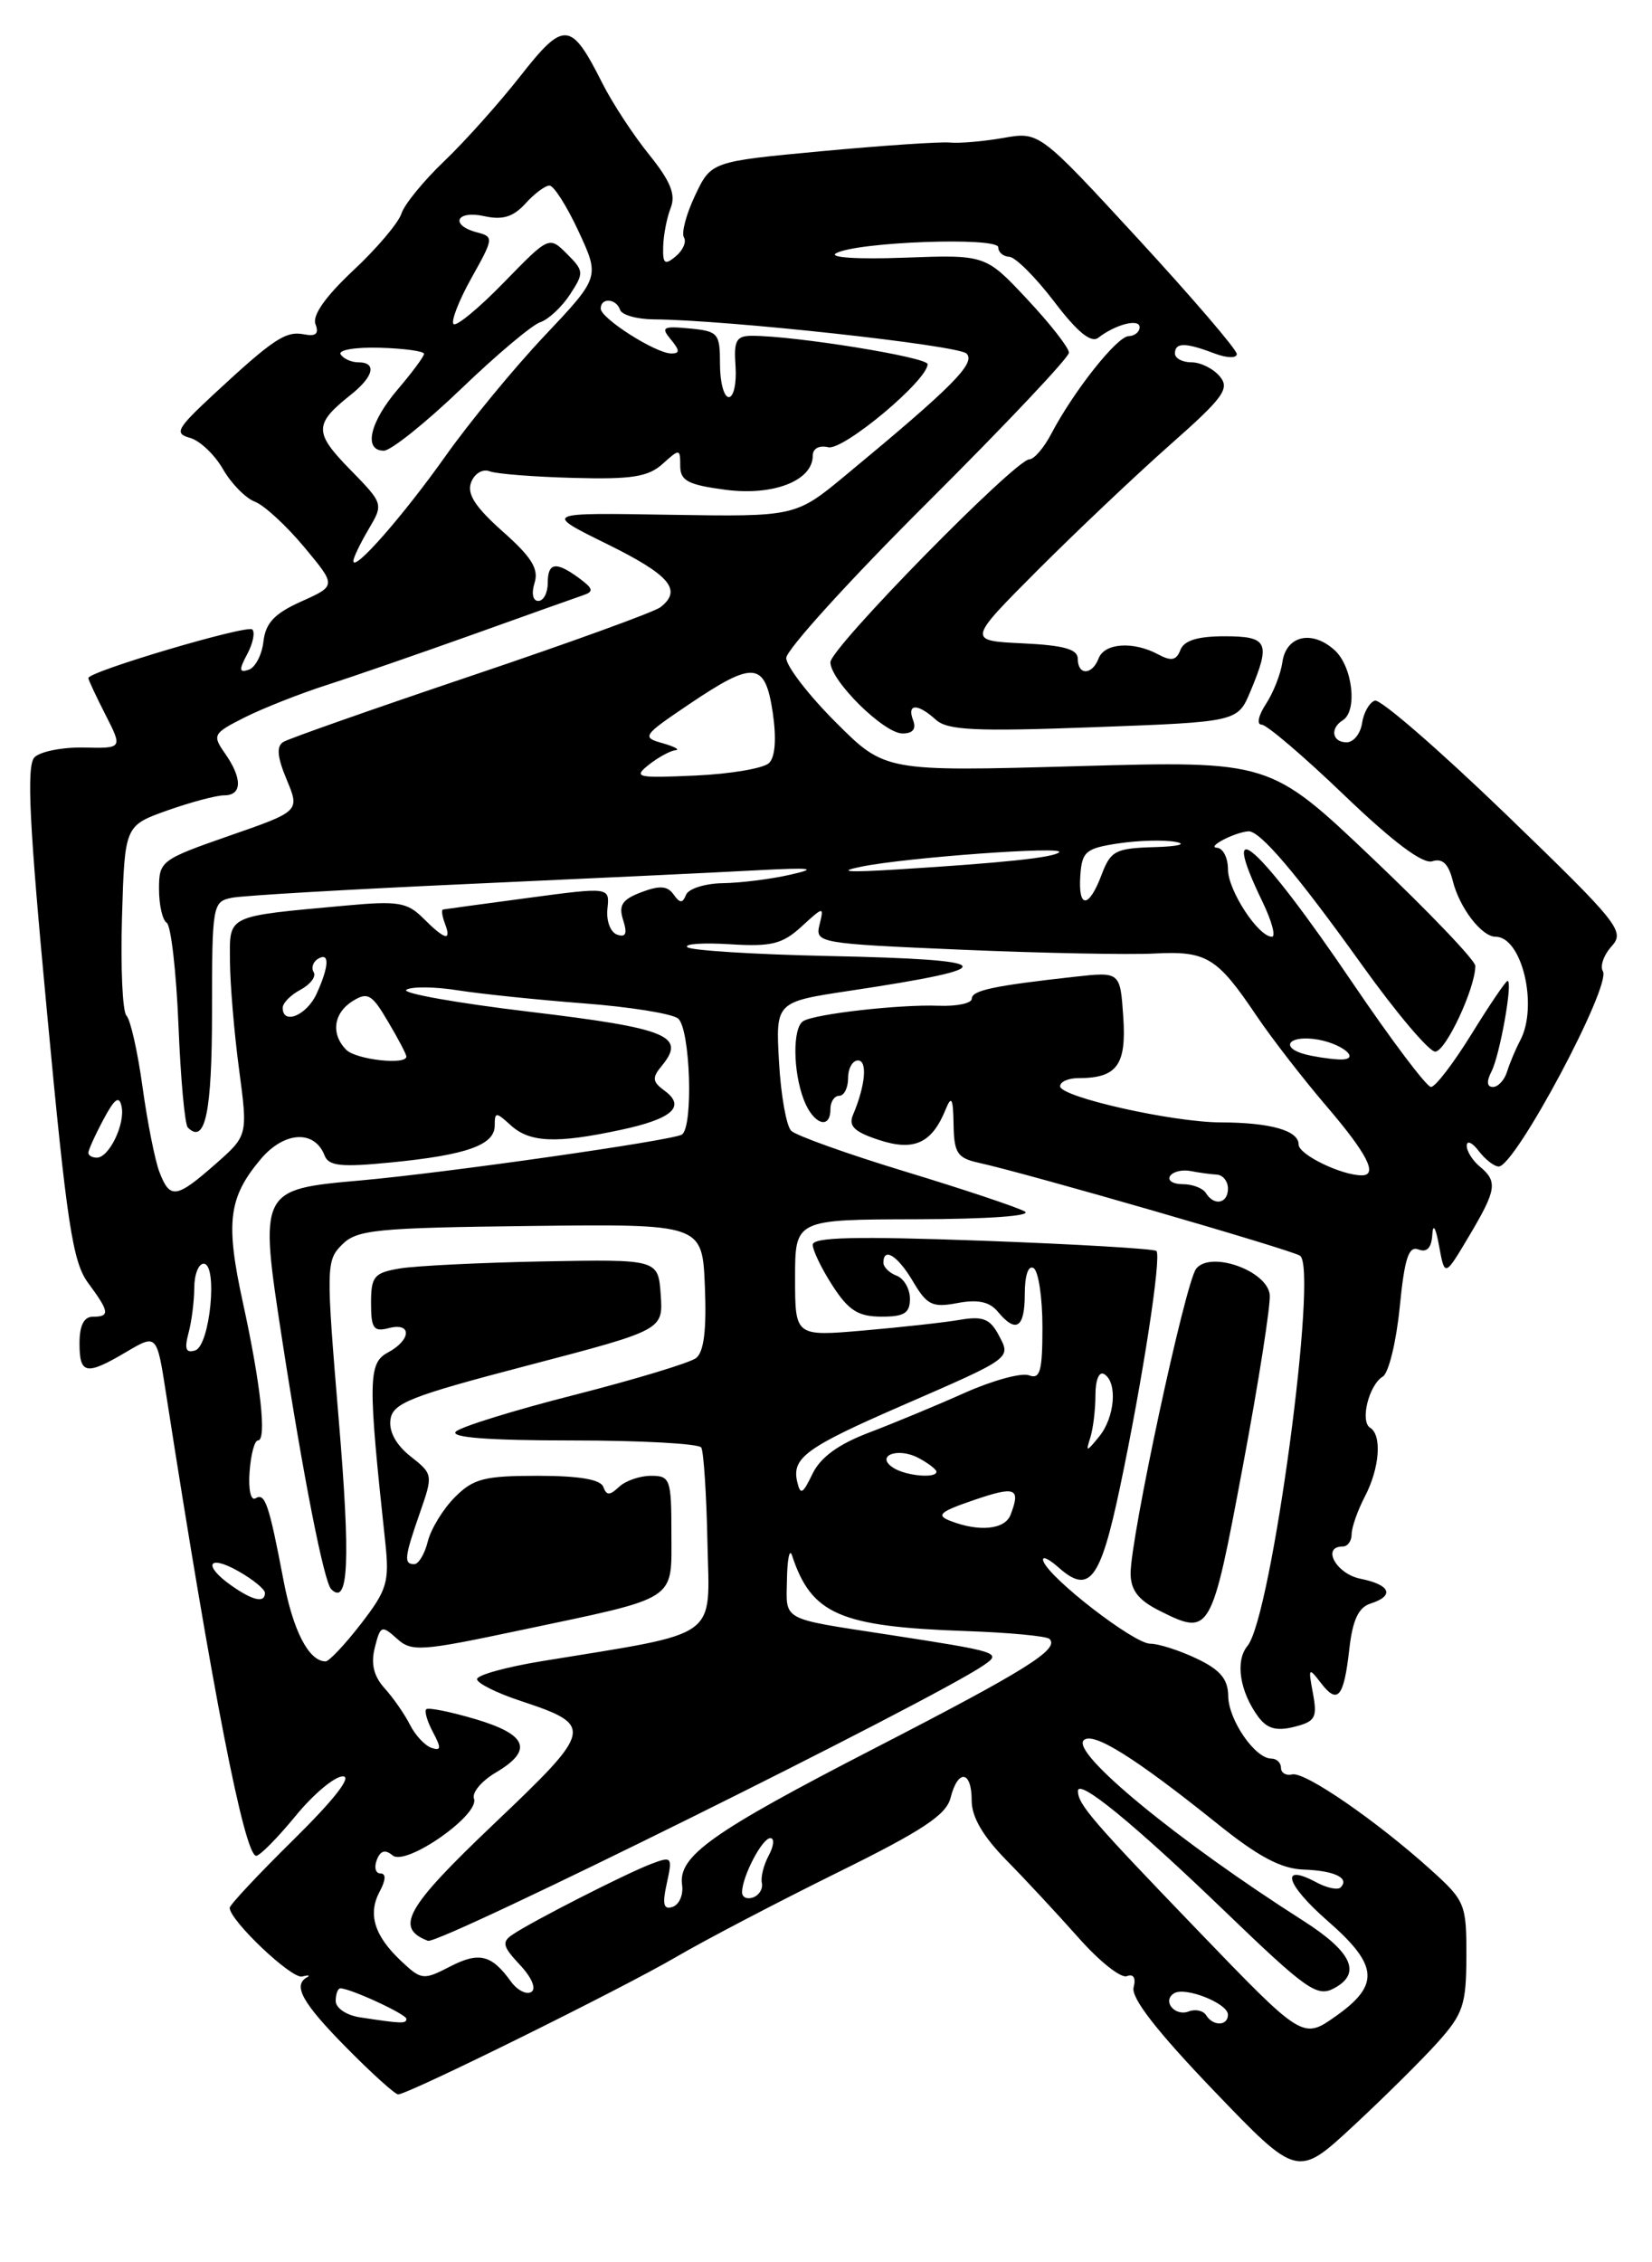 <?xml version="1.0" encoding="UTF-8" standalone="no"?>
<!DOCTYPE svg PUBLIC "-//W3C//DTD SVG 1.1//EN" "http://www.w3.org/Graphics/SVG/1.1/DTD/svg11.dtd" >
<svg xmlns="http://www.w3.org/2000/svg" xmlns:xlink="http://www.w3.org/1999/xlink" version="1.1" viewBox="0 0 187 256">
 <g >
 <path fill="currentColor"
d=" M 162.74 231.11 C 165.63 227.88 165.97 226.86 165.99 221.37 C 166.00 215.47 165.85 215.09 161.98 211.60 C 155.85 206.07 147.72 200.46 146.28 200.79 C 145.58 200.96 145.00 200.62 145.00 200.04 C 145.00 199.47 144.51 199.00 143.91 199.00 C 142.07 199.00 139.07 194.65 139.03 191.94 C 139.01 190.00 138.13 188.96 135.47 187.69 C 133.52 186.76 131.15 186.00 130.20 186.00 C 128.36 186.00 118.77 178.59 118.10 176.65 C 117.89 176.02 118.66 176.34 119.82 177.37 C 123.30 180.46 124.55 178.85 126.77 168.34 C 129.33 156.20 131.50 142.16 130.90 141.56 C 130.65 141.31 121.80 140.79 111.22 140.40 C 96.85 139.88 92.00 139.99 92.00 140.86 C 92.00 141.50 93.01 143.59 94.25 145.50 C 96.05 148.29 97.15 148.98 99.75 148.99 C 102.35 149.00 103.00 148.60 103.00 146.97 C 103.00 145.85 102.33 144.68 101.50 144.36 C 100.67 144.05 100.00 143.38 100.00 142.89 C 100.00 141.06 101.63 142.10 103.36 145.03 C 104.93 147.69 105.55 147.99 108.39 147.45 C 110.69 147.02 112.01 147.30 112.94 148.42 C 115.01 150.92 116.00 150.28 116.00 146.44 C 116.00 144.32 116.40 143.13 117.00 143.50 C 117.55 143.84 118.00 146.84 118.00 150.17 C 118.00 155.17 117.74 156.11 116.48 155.63 C 115.64 155.31 112.38 156.20 109.23 157.60 C 106.08 159.01 101.21 161.03 98.40 162.10 C 94.92 163.42 92.89 164.89 91.98 166.76 C 90.85 169.10 90.60 169.23 90.23 167.63 C 89.63 164.97 91.29 163.76 102.00 159.10 C 114.68 153.58 114.47 153.74 113.02 151.03 C 112.06 149.23 111.22 148.91 108.66 149.35 C 106.92 149.65 102.01 150.19 97.75 150.56 C 90.00 151.23 90.00 151.23 90.00 144.62 C 90.00 138.00 90.00 138.00 103.75 137.97 C 111.86 137.95 116.88 137.59 116.00 137.09 C 115.17 136.62 109.11 134.59 102.52 132.59 C 95.94 130.59 90.10 128.50 89.56 127.96 C 89.01 127.41 88.39 123.91 88.18 120.17 C 87.80 113.38 87.80 113.38 96.15 112.12 C 113.87 109.46 113.34 108.59 93.74 108.18 C 85.36 108.00 78.18 107.55 77.80 107.18 C 77.41 106.81 79.58 106.66 82.63 106.85 C 87.32 107.14 88.55 106.84 90.73 104.85 C 93.24 102.55 93.28 102.55 92.77 104.63 C 92.26 106.71 92.58 106.77 108.88 107.47 C 118.02 107.86 127.83 108.05 130.67 107.90 C 136.58 107.59 137.77 108.31 142.23 114.94 C 143.92 117.45 147.48 122.05 150.15 125.17 C 154.78 130.58 156.01 133.00 154.15 133.00 C 151.83 133.00 147.00 130.65 147.00 129.52 C 147.00 127.93 143.84 127.03 138.20 127.01 C 132.73 127.00 120.00 124.13 120.00 122.92 C 120.00 122.41 120.93 122.00 122.07 122.00 C 126.44 122.00 127.52 120.53 127.15 115.08 C 126.80 109.96 126.80 109.96 121.65 110.53 C 112.46 111.55 110.00 112.07 110.00 113.02 C 110.00 113.53 108.31 113.89 106.25 113.81 C 101.88 113.64 92.24 114.73 90.92 115.55 C 89.71 116.30 89.75 121.20 90.98 124.43 C 92.04 127.22 94.00 127.92 94.00 125.50 C 94.00 124.67 94.45 124.00 95.00 124.00 C 95.55 124.00 96.00 123.10 96.00 122.00 C 96.00 120.90 96.50 120.00 97.12 120.00 C 98.22 120.00 97.96 122.84 96.56 126.15 C 96.02 127.42 96.70 128.08 99.47 128.99 C 103.46 130.31 105.49 129.38 107.05 125.53 C 107.70 123.92 107.89 124.26 107.94 127.23 C 107.99 130.47 108.37 131.04 110.75 131.57 C 116.28 132.78 145.98 141.37 147.15 142.09 C 149.26 143.40 143.93 182.98 141.21 186.25 C 139.79 187.95 140.34 191.45 142.45 194.30 C 143.44 195.62 144.50 195.91 146.49 195.41 C 148.89 194.81 149.13 194.38 148.62 191.62 C 148.07 188.71 148.13 188.63 149.51 190.43 C 151.42 192.93 152.12 192.10 152.74 186.58 C 153.11 183.32 153.78 181.89 155.13 181.46 C 157.90 180.58 157.40 179.33 154.00 178.65 C 151.25 178.10 149.55 175.00 152.00 175.00 C 152.55 175.00 153.00 174.38 153.00 173.61 C 153.00 172.85 153.67 170.94 154.49 169.36 C 156.17 166.15 156.46 162.40 155.09 161.56 C 153.93 160.84 154.95 156.72 156.53 155.77 C 157.19 155.37 158.05 151.85 158.44 147.94 C 158.99 142.37 159.45 140.96 160.57 141.39 C 161.53 141.76 162.04 141.20 162.13 139.72 C 162.21 138.38 162.52 138.89 162.90 141.00 C 163.54 144.50 163.54 144.50 166.27 139.91 C 169.41 134.63 169.56 133.71 167.50 132.00 C 166.68 131.32 166.01 130.25 166.03 129.63 C 166.05 129.01 166.66 129.29 167.39 130.25 C 168.12 131.21 169.14 132.00 169.65 132.00 C 171.52 132.00 182.44 111.52 181.44 109.90 C 181.09 109.34 181.54 108.06 182.43 107.08 C 183.97 105.38 183.27 104.51 170.41 92.09 C 162.90 84.85 156.25 79.08 155.63 79.28 C 155.01 79.49 154.36 80.63 154.18 81.83 C 154.00 83.02 153.22 84.00 152.43 84.00 C 150.79 84.00 150.52 82.42 152.00 81.50 C 153.69 80.45 153.11 75.41 151.07 73.57 C 148.51 71.25 145.58 71.92 145.16 74.94 C 144.97 76.27 144.13 78.40 143.29 79.68 C 142.44 80.97 142.23 82.00 142.81 82.00 C 143.38 82.00 147.59 85.59 152.17 89.99 C 157.70 95.29 161.05 97.80 162.13 97.46 C 163.29 97.09 163.97 97.75 164.46 99.72 C 165.22 102.74 167.72 106.00 169.29 106.00 C 172.29 106.00 174.15 113.87 172.07 117.76 C 171.56 118.72 170.90 120.29 170.60 121.25 C 170.31 122.21 169.58 123.00 169.00 123.00 C 168.30 123.00 168.25 122.38 168.83 121.25 C 169.78 119.39 171.28 111.00 170.65 111.00 C 170.45 111.00 168.62 113.70 166.58 117.00 C 164.54 120.30 162.48 123.00 161.98 123.00 C 161.49 123.00 157.49 117.69 153.09 111.20 C 142.55 95.64 137.71 91.30 142.91 102.05 C 143.96 104.22 144.44 106.00 143.98 106.00 C 142.43 106.00 139.00 100.75 139.00 98.37 C 139.00 97.06 138.44 95.97 137.75 95.93 C 136.54 95.86 139.69 94.21 141.30 94.07 C 142.60 93.96 146.79 98.89 154.21 109.25 C 158.05 114.61 161.76 119.00 162.46 119.00 C 163.64 119.00 167.00 111.83 167.00 109.30 C 167.00 108.68 161.77 103.21 155.37 97.13 C 143.75 86.09 143.75 86.09 121.96 86.70 C 100.18 87.31 100.18 87.31 94.59 81.72 C 91.52 78.65 89.00 75.38 89.00 74.46 C 89.00 73.54 96.20 65.61 105.00 56.85 C 113.80 48.08 121.00 40.46 121.00 39.91 C 121.00 39.36 118.88 36.64 116.28 33.87 C 111.56 28.82 111.56 28.82 102.35 29.16 C 97.03 29.36 93.77 29.14 94.64 28.66 C 96.94 27.37 113.00 26.78 113.00 27.99 C 113.00 28.54 113.56 29.03 114.25 29.06 C 114.94 29.09 117.22 31.37 119.32 34.12 C 121.94 37.57 123.50 38.85 124.32 38.22 C 126.30 36.69 129.00 36.01 129.00 37.03 C 129.00 37.56 128.44 38.02 127.75 38.04 C 126.43 38.08 121.52 44.28 119.00 49.09 C 118.17 50.67 117.06 51.97 116.52 51.98 C 114.91 52.01 94.00 73.33 94.00 74.94 C 94.00 77.02 100.05 83.00 102.16 83.00 C 103.33 83.00 103.74 82.49 103.36 81.50 C 102.63 79.60 103.87 79.57 105.94 81.45 C 107.27 82.64 110.39 82.79 123.82 82.29 C 140.10 81.69 140.10 81.69 141.55 78.22 C 143.86 72.70 143.53 72.00 138.61 72.00 C 135.57 72.00 134.03 72.48 133.62 73.54 C 133.16 74.74 132.59 74.85 131.08 74.04 C 128.27 72.54 125.03 72.76 124.36 74.50 C 123.63 76.42 122.00 76.45 122.00 74.55 C 122.00 73.46 120.41 73.02 115.75 72.80 C 109.50 72.50 109.50 72.50 117.50 64.48 C 121.90 60.08 128.63 53.71 132.45 50.33 C 138.50 44.99 139.23 43.98 138.08 42.60 C 137.35 41.72 135.91 41.00 134.88 41.00 C 133.84 41.00 133.00 40.55 133.00 40.00 C 133.00 38.74 134.17 38.74 137.43 39.98 C 138.88 40.53 140.00 40.56 140.00 40.06 C 140.00 39.56 134.97 33.70 128.82 27.02 C 117.64 14.89 117.64 14.89 113.57 15.61 C 111.33 16.00 108.60 16.24 107.50 16.13 C 106.40 16.03 99.88 16.47 93.00 17.11 C 80.50 18.28 80.50 18.28 78.68 22.12 C 77.68 24.23 77.11 26.37 77.42 26.87 C 77.73 27.36 77.31 28.33 76.49 29.01 C 75.24 30.05 75.01 29.86 75.07 27.87 C 75.11 26.57 75.49 24.60 75.93 23.50 C 76.51 22.01 75.89 20.49 73.48 17.50 C 71.70 15.30 69.32 11.67 68.19 9.43 C 64.63 2.36 63.86 2.29 58.90 8.61 C 56.48 11.69 52.60 16.03 50.27 18.25 C 47.95 20.47 45.77 23.13 45.44 24.17 C 45.11 25.21 42.66 28.11 39.98 30.61 C 36.84 33.56 35.33 35.69 35.71 36.68 C 36.13 37.77 35.76 38.10 34.40 37.83 C 32.32 37.43 30.92 38.37 24.06 44.74 C 19.99 48.53 19.72 49.05 21.51 49.55 C 22.62 49.86 24.29 51.44 25.23 53.07 C 26.16 54.70 27.79 56.37 28.85 56.77 C 29.90 57.17 32.41 59.48 34.42 61.89 C 38.08 66.28 38.08 66.28 34.11 68.06 C 31.08 69.42 30.07 70.48 29.82 72.59 C 29.65 74.11 28.89 75.55 28.15 75.79 C 27.07 76.15 27.03 75.81 27.98 74.03 C 28.63 72.82 28.89 71.56 28.56 71.23 C 28.00 70.66 10.00 75.99 10.00 76.73 C 10.00 76.92 10.87 78.79 11.94 80.88 C 13.88 84.69 13.88 84.69 9.49 84.59 C 7.08 84.54 4.56 85.04 3.91 85.69 C 2.98 86.62 3.30 93.15 5.33 114.65 C 7.56 138.46 8.23 142.82 9.97 145.17 C 12.40 148.45 12.47 149.00 10.50 149.00 C 9.50 149.00 9.00 150.00 9.00 152.00 C 9.00 155.54 9.74 155.68 14.32 152.97 C 17.75 150.95 17.75 150.95 18.80 157.72 C 24.00 191.18 27.67 210.00 29.00 210.00 C 29.42 210.00 31.42 207.97 33.45 205.50 C 35.47 203.03 37.89 201.00 38.82 201.01 C 39.88 201.01 37.82 203.65 33.25 208.15 C 29.26 212.08 26.00 215.56 26.00 215.89 C 26.02 217.33 33.00 223.95 34.19 223.66 C 34.91 223.48 35.16 223.52 34.75 223.75 C 33.11 224.67 34.23 226.67 39.22 231.72 C 42.08 234.62 44.72 237.00 45.07 237.00 C 46.19 237.00 70.31 225.08 76.50 221.47 C 79.80 219.54 88.01 215.25 94.75 211.92 C 104.43 207.15 107.12 205.37 107.60 203.44 C 108.43 200.14 110.00 200.34 109.99 203.75 C 109.99 205.61 111.26 207.79 113.92 210.50 C 116.09 212.70 119.76 216.66 122.10 219.29 C 124.43 221.93 126.88 223.88 127.55 223.62 C 128.31 223.33 128.60 223.81 128.32 224.89 C 128.01 226.07 130.92 229.82 137.36 236.54 C 146.86 246.44 146.86 246.44 153.18 240.58 C 156.65 237.36 160.96 233.09 162.74 231.11 Z  M 140.67 166.00 C 142.48 156.37 143.85 147.60 143.73 146.50 C 143.42 143.77 137.01 141.51 135.40 143.57 C 134.17 145.13 127.96 174.04 127.98 178.07 C 128.00 179.96 128.86 181.07 131.25 182.27 C 137.00 185.15 137.12 184.95 140.67 166.00 Z  M 135.56 218.42 C 123.59 205.99 122.04 204.19 122.02 202.68 C 121.99 201.16 128.38 206.39 138.66 216.29 C 147.87 225.16 149.09 226.02 151.00 225.00 C 154.17 223.31 153.06 220.88 147.49 217.33 C 133.31 208.30 121.24 198.36 122.67 196.93 C 123.70 195.90 128.44 198.86 137.81 206.38 C 142.45 210.11 145.02 211.47 147.56 211.56 C 151.06 211.68 152.81 212.52 151.75 213.58 C 151.43 213.90 150.19 213.64 149.00 213.00 C 144.83 210.77 145.54 213.22 150.26 217.35 C 156.03 222.38 156.23 224.60 151.22 228.14 C 147.47 230.79 147.47 230.79 135.56 218.42 Z  M 40.75 228.28 C 39.22 228.05 38.00 227.23 38.00 226.43 C 38.00 225.65 38.24 225.00 38.53 225.00 C 39.66 225.00 46.00 227.93 46.00 228.45 C 46.00 229.02 45.47 229.00 40.75 228.28 Z  M 136.53 228.04 C 136.20 227.52 135.32 227.32 134.57 227.61 C 132.98 228.22 131.51 226.42 132.90 225.56 C 134.16 224.78 139.00 226.70 139.00 227.98 C 139.00 229.27 137.31 229.31 136.53 228.04 Z  M 57.82 224.21 C 55.64 221.18 54.21 220.84 50.93 222.54 C 47.93 224.09 47.69 224.06 45.42 221.92 C 42.37 219.06 41.61 216.60 42.98 214.04 C 43.68 212.73 43.71 212.00 43.07 212.00 C 42.51 212.00 42.33 211.31 42.65 210.47 C 43.06 209.41 43.60 209.25 44.45 209.96 C 45.96 211.21 54.35 205.35 53.65 203.53 C 53.40 202.87 54.49 201.55 56.09 200.60 C 60.39 198.07 59.73 196.29 53.83 194.54 C 50.99 193.70 48.47 193.19 48.25 193.42 C 48.02 193.64 48.37 194.82 49.02 196.03 C 49.97 197.81 49.93 198.15 48.85 197.79 C 48.11 197.54 47.01 196.37 46.41 195.18 C 45.81 193.99 44.52 192.13 43.54 191.05 C 42.30 189.67 41.96 188.28 42.43 186.43 C 43.05 183.94 43.21 183.88 44.91 185.41 C 46.59 186.94 47.58 186.87 58.93 184.47 C 76.93 180.67 76.00 181.27 76.00 173.52 C 76.00 167.38 75.86 167.00 73.70 167.00 C 72.44 167.00 70.80 167.56 70.08 168.25 C 69.01 169.25 68.66 169.25 68.29 168.25 C 67.98 167.41 65.53 167.00 60.87 167.00 C 54.84 167.00 53.58 167.32 51.50 169.41 C 50.17 170.74 48.79 172.99 48.43 174.41 C 48.08 175.84 47.38 177.00 46.89 177.00 C 45.69 177.00 45.77 176.23 47.54 171.16 C 49.03 166.89 49.01 166.80 46.47 164.80 C 44.84 163.52 44.00 161.98 44.20 160.63 C 44.46 158.77 46.45 157.99 59.79 154.50 C 75.07 150.50 75.07 150.50 74.79 146.50 C 74.50 142.50 74.50 142.50 61.50 142.74 C 54.35 142.88 47.04 143.24 45.25 143.54 C 42.34 144.03 42.00 144.44 42.00 147.45 C 42.00 150.32 42.29 150.74 44.00 150.29 C 46.65 149.60 46.57 151.63 43.89 153.06 C 41.67 154.25 41.64 156.25 43.61 174.50 C 44.09 179.03 43.83 179.90 40.86 183.75 C 39.05 186.09 37.25 188.00 36.86 188.00 C 34.96 188.00 33.18 184.56 32.09 178.82 C 30.44 170.17 30.00 168.88 28.92 169.55 C 28.40 169.87 28.10 168.57 28.25 166.56 C 28.39 164.61 28.81 163.00 29.20 163.00 C 30.21 163.00 29.52 156.66 27.49 147.38 C 25.51 138.31 25.86 135.51 29.51 131.17 C 32.16 128.02 35.61 127.82 36.74 130.75 C 37.20 131.95 38.60 132.10 44.28 131.54 C 52.82 130.70 56.00 129.57 56.00 127.37 C 56.00 125.81 56.13 125.80 57.83 127.35 C 59.98 129.29 62.95 129.42 70.20 127.87 C 76.10 126.62 77.68 125.22 75.22 123.42 C 73.84 122.41 73.79 121.96 74.90 120.62 C 77.71 117.23 75.62 116.37 60.03 114.50 C 51.70 113.51 45.38 112.38 46.00 112.00 C 46.61 111.62 49.25 111.65 51.87 112.07 C 54.49 112.48 60.87 113.14 66.06 113.54 C 71.25 113.93 76.06 114.70 76.75 115.25 C 78.14 116.36 78.51 127.57 77.18 128.39 C 76.09 129.06 50.48 132.72 40.78 133.58 C 29.34 134.60 29.32 134.62 31.95 151.68 C 34.33 167.09 36.67 179.01 37.49 179.83 C 39.46 181.79 39.69 176.66 38.34 160.60 C 36.90 143.36 36.91 142.64 38.72 140.84 C 40.40 139.15 42.55 138.94 60.05 138.73 C 79.50 138.50 79.50 138.50 79.79 145.59 C 79.99 150.50 79.68 152.99 78.79 153.68 C 78.08 154.22 71.90 156.09 65.05 157.84 C 58.20 159.58 52.14 161.46 51.60 162.00 C 50.93 162.67 55.35 163.00 64.74 163.00 C 72.52 163.00 79.11 163.36 79.38 163.80 C 79.65 164.25 79.97 169.08 80.08 174.55 C 80.31 185.67 81.78 184.63 61.25 187.99 C 57.26 188.65 54.00 189.55 54.00 190.01 C 54.00 190.47 56.22 191.58 58.92 192.47 C 67.29 195.25 67.21 195.65 55.92 206.38 C 45.93 215.88 44.64 218.16 48.44 219.62 C 49.69 220.10 105.52 192.43 111.33 188.45 C 113.44 187.01 113.14 186.92 100.50 184.97 C 88.29 183.09 88.99 183.48 89.08 178.73 C 89.12 176.40 89.38 175.18 89.65 176.00 C 91.85 182.68 95.05 184.07 109.35 184.57 C 114.23 184.74 118.47 185.14 118.80 185.46 C 119.96 186.62 116.21 188.97 99.03 197.82 C 80.55 207.34 76.74 210.04 77.21 213.30 C 77.37 214.41 76.89 215.52 76.14 215.78 C 75.11 216.13 74.95 215.51 75.48 213.11 C 76.14 210.11 76.07 210.02 73.66 210.94 C 70.85 212.01 60.28 217.39 58.03 218.91 C 56.77 219.75 56.90 220.26 58.85 222.34 C 60.20 223.78 60.73 225.05 60.14 225.41 C 59.59 225.75 58.54 225.21 57.82 224.21 Z  M 84.00 214.13 C 84.00 212.36 86.27 208.00 87.20 208.00 C 87.68 208.00 87.60 208.88 87.02 209.96 C 86.44 211.04 86.09 212.44 86.24 213.08 C 86.38 213.73 85.94 214.46 85.25 214.71 C 84.56 214.96 84.00 214.70 84.00 214.13 Z  M 26.22 179.44 C 22.92 177.13 23.53 175.83 26.99 177.80 C 28.64 178.73 29.99 179.84 29.99 180.25 C 30.00 181.43 28.64 181.14 26.22 179.44 Z  M 107.54 172.09 C 105.93 171.46 106.40 171.05 110.29 169.73 C 114.97 168.13 115.56 168.38 114.39 171.42 C 113.75 173.09 110.82 173.38 107.54 172.09 Z  M 101.14 166.11 C 99.00 164.75 101.61 163.72 103.98 164.99 C 105.09 165.58 106.00 166.28 106.00 166.54 C 106.00 167.32 102.58 167.02 101.14 166.11 Z  M 123.42 162.67 C 123.74 161.66 124.00 159.50 124.00 157.86 C 124.00 156.13 124.42 155.14 125.00 155.50 C 126.52 156.44 126.20 160.38 124.42 162.56 C 122.97 164.34 122.89 164.34 123.42 162.67 Z  M 21.33 150.88 C 21.69 149.57 21.98 147.26 21.99 145.75 C 21.99 144.24 22.47 143.00 23.05 143.00 C 24.68 143.00 23.78 152.25 22.10 152.81 C 21.05 153.15 20.86 152.66 21.33 150.88 Z  M 136.50 135.00 C 136.16 134.45 134.98 134.00 133.88 134.00 C 132.78 134.00 132.14 133.59 132.44 133.09 C 132.75 132.59 133.79 132.33 134.75 132.51 C 135.71 132.70 137.06 132.88 137.75 132.92 C 138.44 132.97 139.00 133.68 139.00 134.50 C 139.00 136.20 137.43 136.51 136.50 135.00 Z  M 18.04 132.61 C 17.54 131.30 16.68 126.96 16.13 122.98 C 15.58 118.99 14.76 115.36 14.31 114.92 C 13.87 114.47 13.64 109.45 13.81 103.77 C 14.12 93.43 14.12 93.43 18.94 91.71 C 21.60 90.77 24.50 90.00 25.38 90.00 C 27.42 90.00 27.45 88.09 25.47 85.26 C 24.01 83.17 24.11 82.99 27.72 81.17 C 29.80 80.13 33.98 78.48 37.00 77.51 C 40.02 76.54 47.45 73.97 53.50 71.81 C 59.55 69.64 65.17 67.64 66.00 67.36 C 67.24 66.95 67.16 66.61 65.56 65.43 C 62.92 63.49 62.00 63.63 62.00 66.00 C 62.00 67.10 61.52 68.00 60.93 68.00 C 60.31 68.00 60.14 67.14 60.51 65.96 C 61.01 64.39 60.18 63.04 56.90 60.14 C 53.78 57.36 52.83 55.89 53.33 54.58 C 53.71 53.58 54.64 53.03 55.42 53.33 C 56.19 53.63 60.46 53.96 64.92 54.08 C 71.52 54.26 73.38 53.96 75.01 52.49 C 76.94 50.75 77.00 50.76 77.00 52.72 C 77.00 54.40 77.87 54.86 82.10 55.42 C 87.52 56.14 92.00 54.40 92.00 51.57 C 92.00 50.76 92.72 50.36 93.75 50.61 C 95.45 51.02 105.00 43.04 105.00 41.21 C 105.00 40.42 90.00 38.00 85.14 38.00 C 83.33 38.00 83.05 38.52 83.26 41.46 C 83.39 43.37 83.05 44.93 82.50 44.94 C 81.95 44.94 81.50 43.27 81.50 41.22 C 81.50 37.71 81.31 37.48 78.06 37.17 C 75.03 36.88 74.78 37.03 75.94 38.42 C 76.96 39.66 76.97 40.00 75.99 40.00 C 74.24 40.00 68.00 36.03 68.00 34.92 C 68.00 33.65 69.75 33.76 70.19 35.06 C 70.38 35.64 72.11 36.13 74.02 36.14 C 82.27 36.20 108.46 39.06 109.41 40.01 C 110.48 41.08 107.86 43.73 95.77 53.74 C 90.05 58.48 90.05 58.48 75.77 58.25 C 61.50 58.01 61.50 58.01 68.75 61.58 C 75.84 65.08 77.27 66.77 74.75 68.72 C 74.06 69.25 64.43 72.75 53.34 76.48 C 42.25 80.22 32.68 83.58 32.07 83.96 C 31.27 84.45 31.38 85.67 32.45 88.22 C 33.94 91.80 33.94 91.80 25.97 94.57 C 18.20 97.28 18.00 97.43 18.00 100.61 C 18.00 102.41 18.39 104.12 18.87 104.42 C 19.35 104.72 19.95 109.91 20.20 115.97 C 20.44 122.03 20.92 127.26 21.26 127.59 C 23.23 129.56 24.00 125.87 24.00 114.46 C 24.00 102.38 24.06 102.03 26.25 101.59 C 27.49 101.34 39.52 100.64 53.00 100.03 C 66.47 99.42 81.10 98.73 85.50 98.49 C 91.87 98.15 92.69 98.25 89.50 98.97 C 87.30 99.48 83.85 99.91 81.83 99.94 C 79.82 99.97 77.94 100.56 77.66 101.25 C 77.26 102.24 76.96 102.23 76.24 101.21 C 75.56 100.24 74.66 100.18 72.60 100.96 C 70.42 101.79 70.00 102.43 70.54 104.12 C 71.03 105.65 70.84 106.11 69.85 105.76 C 69.10 105.50 68.61 104.20 68.76 102.83 C 69.02 100.37 69.02 100.37 59.76 101.61 C 54.67 102.29 50.34 102.88 50.14 102.92 C 49.95 102.97 50.05 103.67 50.36 104.50 C 51.15 106.56 50.38 106.38 47.93 103.93 C 46.10 102.10 45.07 101.93 39.18 102.47 C 25.46 103.73 26.00 103.47 26.03 108.80 C 26.05 111.38 26.51 116.88 27.06 121.00 C 28.06 128.50 28.06 128.50 24.36 131.75 C 19.95 135.63 19.23 135.73 18.04 132.61 Z  M 10.00 130.45 C 10.00 130.15 10.76 128.46 11.70 126.70 C 12.97 124.31 13.49 123.93 13.76 125.20 C 14.19 127.19 12.35 131.00 10.96 131.00 C 10.43 131.00 10.00 130.75 10.00 130.45 Z  M 39.20 118.80 C 37.43 117.03 37.74 114.64 39.92 113.28 C 41.62 112.22 42.10 112.50 43.92 115.60 C 45.07 117.53 46.00 119.31 46.00 119.56 C 46.00 120.55 40.31 119.91 39.20 118.80 Z  M 147.75 119.31 C 145.02 118.60 145.70 117.24 148.63 117.56 C 151.82 117.91 154.43 120.06 151.45 119.88 C 150.38 119.82 148.71 119.56 147.75 119.31 Z  M 32.00 114.04 C 32.00 113.50 32.91 112.58 34.03 111.99 C 35.14 111.39 35.81 110.50 35.51 110.02 C 35.21 109.53 35.42 108.86 35.98 108.51 C 37.33 107.68 37.27 109.31 35.84 112.45 C 34.72 114.90 32.00 116.03 32.00 114.04 Z  M 122.29 99.03 C 122.48 96.36 122.92 95.99 126.59 95.44 C 128.84 95.10 131.77 95.02 133.09 95.27 C 134.42 95.52 133.32 95.79 130.66 95.86 C 126.26 95.99 125.72 96.27 124.69 99.00 C 123.24 102.84 122.02 102.85 122.29 99.03 Z  M 97.50 98.07 C 102.60 97.03 120.62 95.72 119.89 96.44 C 119.29 97.04 113.62 97.64 101.50 98.39 C 95.90 98.74 94.70 98.64 97.50 98.07 Z  M 73.44 86.54 C 74.51 85.70 75.86 84.96 76.44 84.90 C 77.02 84.85 76.38 84.49 75.00 84.10 C 72.61 83.43 72.74 83.24 77.99 79.70 C 85.34 74.74 86.60 74.86 87.47 80.62 C 87.90 83.55 87.76 85.64 87.06 86.34 C 86.46 86.94 82.71 87.58 78.73 87.76 C 72.07 88.06 71.65 87.97 73.44 86.54 Z  M 40.00 63.48 C 40.00 63.11 40.77 61.51 41.71 59.91 C 43.42 57.02 43.42 57.01 39.60 53.10 C 35.53 48.94 35.54 47.98 39.70 44.68 C 42.31 42.61 42.69 41.00 40.56 41.00 C 39.77 41.00 38.87 40.59 38.56 40.10 C 38.25 39.60 40.25 39.27 43.00 39.35 C 45.75 39.43 48.00 39.74 48.00 40.04 C 48.00 40.33 46.67 42.13 45.04 44.04 C 41.85 47.77 41.11 51.00 43.45 51.00 C 44.25 51.00 48.18 47.85 52.20 44.00 C 56.21 40.14 60.25 36.75 61.16 36.46 C 62.07 36.16 63.58 34.76 64.51 33.34 C 66.12 30.88 66.11 30.66 64.18 28.73 C 62.15 26.71 62.15 26.71 57.03 31.97 C 54.21 34.87 51.65 36.98 51.34 36.67 C 51.03 36.36 51.94 34.01 53.37 31.45 C 55.89 26.95 55.91 26.79 53.98 26.29 C 50.88 25.47 51.65 23.76 54.81 24.46 C 56.90 24.92 58.09 24.55 59.47 23.04 C 60.48 21.92 61.71 21.00 62.20 21.00 C 62.69 21.00 64.17 23.33 65.49 26.18 C 67.90 31.37 67.90 31.37 61.60 38.04 C 58.14 41.71 53.11 47.82 50.43 51.61 C 45.62 58.39 40.00 64.80 40.00 63.48 Z "/>
</g>
</svg>